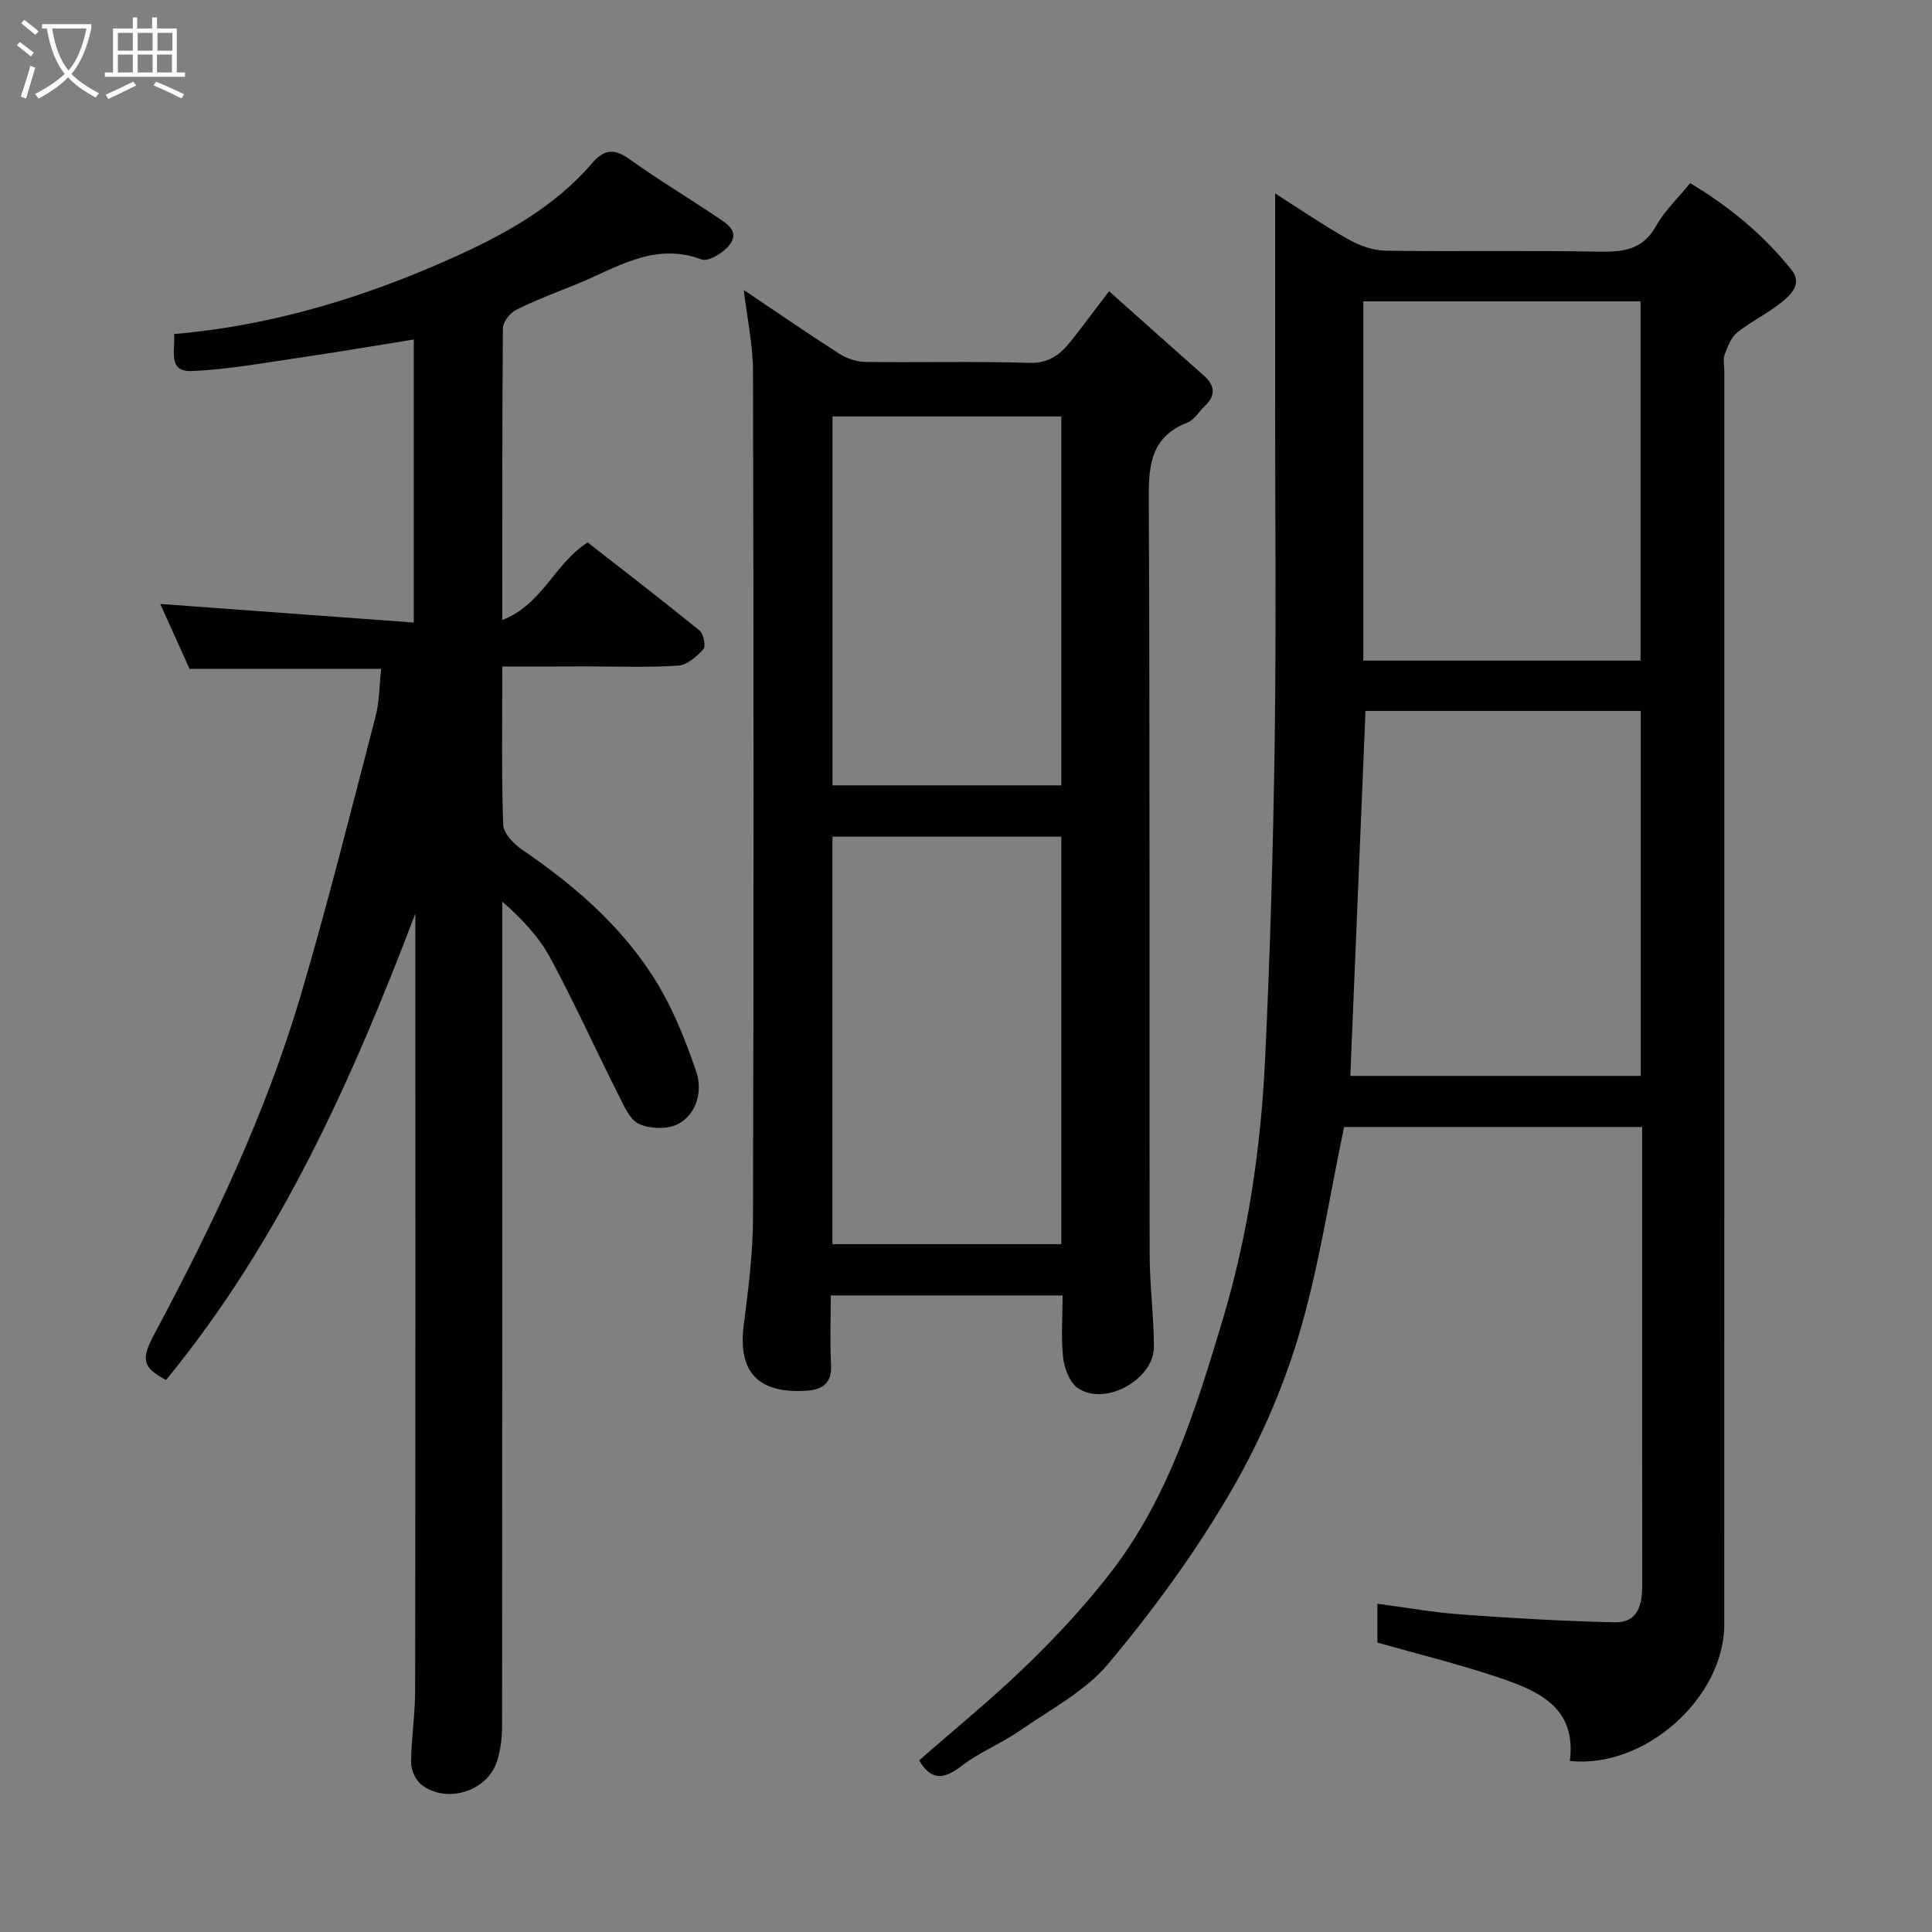 <svg enable-background="new 0 0 400 400" viewBox="0 0 400 400" xmlns="http://www.w3.org/2000/svg"><rect x="0" y="0" width="400" height="400" fill="#808080" stroke="none"/><path d="m6.4 11.7c-1-.8-1.9-1.6-2.9-2.3l.6-.7c.9.7 1.9 1.4 2.9 2.2zm-2.1 8.3c.7-2.1 1.4-4.2 2-6.4.2.1.6.3 1 .4-.7 2.3-1.3 4.4-1.9 6.4zm3-12.8c-1.1-.9-2.1-1.7-2.9-2.4l.6-.7c1 .8 2 1.5 3 2.4zm1.4-1.3v-.9h10.2v.9c-.9 4.2-2.3 7.3-4.1 9.4 1.3 1.4 3.2 2.7 5.7 4-.2.2-.4.5-.7.9-2.5-1.4-4.4-2.7-5.7-4.2-1.4 1.5-3.5 3-6.1 4.4 0 0 0 0-.1-.1-.3-.4-.5-.7-.7-.8 2.7-1.4 4.7-2.8 6.2-4.2-1.8-2.2-3-5.3-3.7-9.4zm9.2 0h-7.1c.6 3.8 1.7 6.7 3.4 8.7 1.7-2 2.9-4.8 3.7-8.7z" fill="#fbfcfa"/><path d="m31.6 3.6h.9v2.3h4.1v9.1h1.7v.9h-16.6v-.9h1.7v-9.1h4.1v-2.3h.9v2.3h3.1v-2.3zm-4 13.3.6.8c-1.9.9-3.8 1.9-5.8 2.8-.2-.3-.3-.6-.5-.9 2-.9 3.9-1.8 5.7-2.7zm-3.2-10.1v3.7h3.1v-3.7zm0 4.5v3.7h3.1v-3.7zm4.1-4.5v3.7h3.1v-3.7zm0 4.5v3.7h3.1v-3.7zm9.1 9.1c-2.1-1.1-4.1-2-5.8-2.7l.5-.8c2.2.9 4.1 1.8 5.8 2.6zm-1.9-13.6h-3.1v3.7h3.1zm-3.2 4.5v3.7h3.1v-3.7z" fill="#fbfcfa"/><g fill="#010101"><path d="m190.3 364.47c7.49-6.58 15.3-12.92 22.48-19.9 6.19-6.01 12.12-12.42 17.37-19.25 11.84-15.42 17.47-33.67 22.97-52.01 5.26-17.52 7.9-35.43 8.78-53.57 1.07-22.18 1.7-44.39 2.02-66.59.33-23.66.08-47.32.08-70.99 0-13.91 0-27.82 0-42.11 4.8 3.04 9.84 6.49 15.13 9.49 2.3 1.3 5.11 2.32 7.71 2.36 14.66.22 29.33-.07 43.99.2 5.08.09 9.24-.26 12.05-5.32 1.72-3.1 4.44-5.64 7.05-8.86 7.92 4.72 15.09 10.59 20.96 17.92 2.39 2.98-.19 5.28-2.31 6.96-2.8 2.22-6.12 3.79-8.9 6.03-1.28 1.03-2 2.93-2.61 4.58-.38 1.03-.07 2.31-.07 3.47 0 86.48.01 172.97-.01 259.45 0 15.16-16.44 29.91-31.97 28.26 1.47-11.41-6.93-14.67-15.35-17.48-7.98-2.66-16.17-4.67-24.5-7.03 0-2.29 0-4.9 0-8.04 5.98.78 11.71 1.81 17.49 2.23 10.54.76 21.1 1.38 31.65 1.61 4.89.1 5.71-3.72 5.7-7.82-.04-21.16-.02-42.33-.02-63.49 0-10.31 0-20.61 0-31.24-21.05 0-41.77 0-61.71 0-3.11 14.73-5.26 29.48-9.52 43.6-3.45 11.42-8.47 22.64-14.54 32.92-7.19 12.18-15.66 23.75-24.75 34.6-4.79 5.72-11.99 9.47-18.29 13.84-3.88 2.69-8.41 4.48-12.12 7.35-3.69 2.86-6.33 2.98-8.76-1.17zm92.41-217.28c-1.06 25.54-2.1 50.55-3.14 75.56h60.13c0-25.29 0-50.33 0-75.56-19.22 0-38.15 0-56.99 0zm56.94-10.42c0-25.09 0-49.79 0-74.38-19.39 0-38.43 0-57.39 0v74.38z"/><path d="m104 138c0 11.43-.19 22.09.18 32.74.06 1.8 2.2 4.01 3.94 5.2 10.42 7.08 19.91 15.25 26.79 25.78 4.03 6.16 6.9 13.24 9.27 20.25 1.25 3.7.22 8.53-3.68 10.69-2.15 1.19-5.82 1.09-8.14.07-1.95-.86-3.18-3.78-4.3-6.01-4.76-9.43-9.11-19.08-14.12-28.38-2.34-4.34-5.85-8.06-9.95-11.69v5.25c0 55.15.01 110.31-.04 165.46 0 2.42-.31 4.94-1.03 7.23-1.97 6.29-10.49 8.98-15.7 4.88-1.2-.94-2.12-3.03-2.11-4.59.03-4.94.84-9.87.84-14.8.08-52.48.05-104.96.05-157.45 0-1.16 0-2.32 0-3.49-13.1 34.42-28.01 67.8-51.62 96.56-4.88-2.57-5.25-4.21-2.43-9.49 12.01-22.46 22.99-45.42 30.24-69.9 5.68-19.17 10.51-38.6 15.56-57.95.82-3.13.79-6.48 1.16-9.87-13.13 0-26.16 0-39.66 0-1.93-4.27-4.05-8.98-6.07-13.45 17.34 1.27 34.72 2.55 52.49 3.85 0-20.32 0-39.39 0-58.6-8.05 1.29-16.03 2.65-24.03 3.82-7.28 1.06-14.57 2.4-21.89 2.71-5.13.22-3.42-4.27-3.71-7.66 20.23-1.72 39.25-7.55 57.39-15.66 10.65-4.76 21.24-10.48 29.12-19.67 2.58-3.01 4.66-3.11 7.82-.85 5.84 4.18 12 7.89 17.97 11.89 2.1 1.41 4.99 3.02 2.58 5.98-1.26 1.55-4.27 3.38-5.65 2.87-10.01-3.75-17.88 1.93-26.29 5.28-4.08 1.63-8.21 3.19-12.13 5.16-1.27.64-2.72 2.49-2.73 3.79-.17 19.82-.12 39.64-.12 60.41 8.33-3.21 10.86-11.78 17.68-16.05 7.59 5.93 15.46 11.97 23.14 18.22.84.68 1.36 3.25.81 3.86-1.36 1.53-3.37 3.3-5.22 3.42-6.3.42-12.65.16-18.99.16-5.62.03-11.25.03-17.42.03z"/><path d="m220 268.21c-16.25 0-31.85 0-48 0 0 4.97-.19 9.76.06 14.53.21 3.88-2.16 5.02-5.13 5.2-8.55.52-14.36-2.56-12.95-13.57.94-7.33 1.9-14.73 1.92-22.09.16-58.49.14-116.98 0-175.47-.01-5.34-1.18-10.68-1.91-16.77 6.85 4.6 13.21 8.99 19.72 13.16 1.54.98 3.54 1.7 5.35 1.73 11.33.15 22.67-.16 33.99.2 4.13.13 6.5-1.76 8.7-4.54 2.43-3.07 4.77-6.22 7.87-10.29 6.76 6.02 13.17 11.75 19.61 17.45 2.32 2.05 2.54 4.12.21 6.32-1.21 1.14-2.17 2.86-3.6 3.42-7.38 2.87-8.03 8.51-8 15.53.25 52.16.1 104.31.18 156.47.01 6.43.85 12.87.89 19.3.05 6.8-10.11 12.44-15.73 8.61-1.71-1.16-2.81-4.06-3.07-6.3-.45-4.09-.11-8.28-.11-12.89zm-47.65-94.99v84.37h47.38c0-28.32 0-56.24 0-84.37-15.85 0-31.44 0-47.38 0zm.01-87v76.38h47.37c0-25.66 0-50.91 0-76.38-15.86 0-31.45 0-47.37 0z"/></g></svg>
